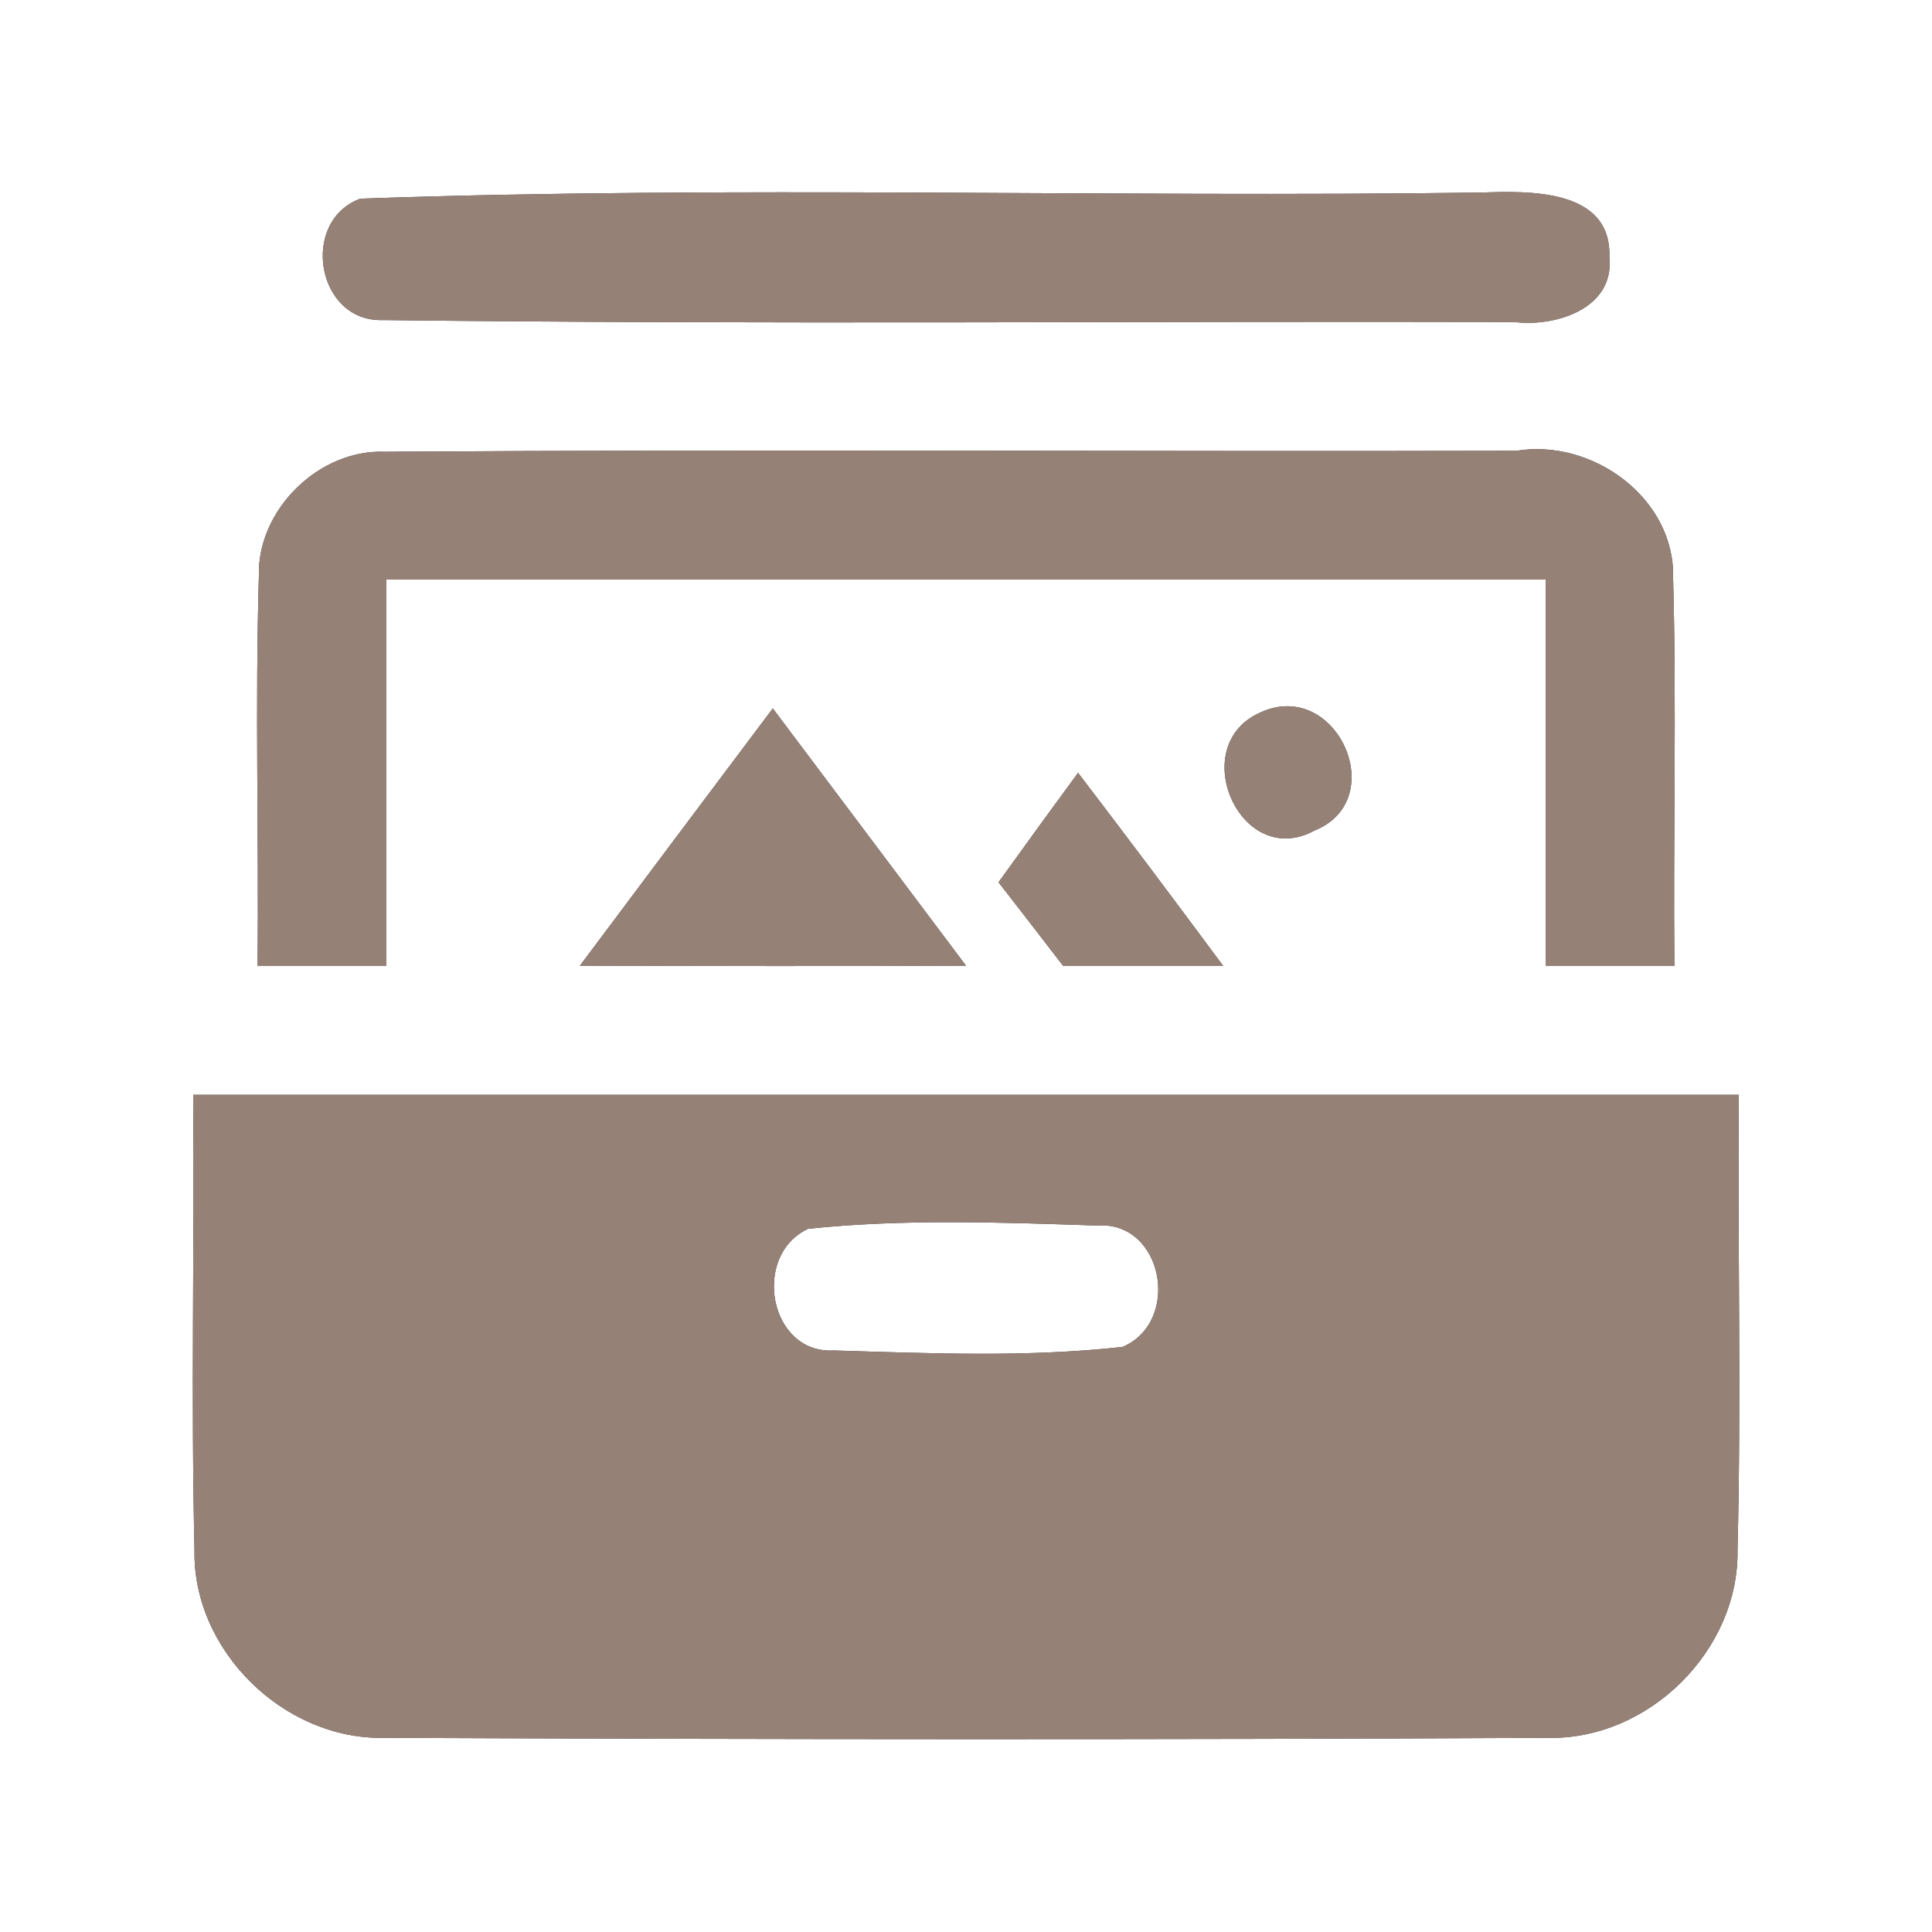<?xml version="1.0" encoding="UTF-8" ?>
<!DOCTYPE svg PUBLIC "-//W3C//DTD SVG 1.1//EN" "http://www.w3.org/Graphics/SVG/1.1/DTD/svg11.dtd">
<svg width="60pt" height="60pt" viewBox="0 0 60 60" version="1.1" xmlns="http://www.w3.org/2000/svg">
<rect x="0" y="0" width="60" height="60" fill="#333333" stroke="none"/>
<g id="#ffffffff">
<path fill="#ffffff" opacity="1.00" d=" M 0.00 0.00 L 60.00 0.00 L 60.00 60.00 L 0.00 60.00 L 0.00 0.00 M 11.19 6.17 C 9.30 6.87 9.83 10.01 11.89 9.94 C 23.60 10.08 35.32 9.97 47.03 10.00 C 48.30 10.16 50.15 9.59 49.98 7.98 C 50.05 5.85 47.47 5.93 46.01 5.98 C 34.40 6.14 22.77 5.76 11.19 6.17 M 8.04 17.89 C 7.92 21.93 8.04 25.96 8.00 30.00 C 9.33 30.00 10.67 30.00 12.00 30.00 C 12.00 26.00 12.00 22.00 12.00 18.00 C 24.00 18.00 36.00 18.00 48.00 18.00 C 48.00 22.00 48.00 26.00 48.00 30.00 C 49.33 30.00 50.67 30.00 52.00 30.00 C 51.96 25.99 52.07 21.97 51.96 17.96 C 52.03 15.47 49.45 13.61 47.09 14.00 C 35.38 14.03 23.66 13.95 11.95 14.03 C 9.90 13.95 7.98 15.84 8.04 17.89 M 39.18 22.11 C 36.79 23.11 38.51 27.06 40.83 25.79 C 43.20 24.83 41.51 21.08 39.18 22.11 M 18.01 29.99 C 22.00 30.00 26.00 30.01 30.00 29.99 C 28.00 27.33 26.00 24.66 24.00 22.00 C 22.00 24.66 20.00 27.33 18.01 29.99 M 33.48 24.00 C 32.65 25.13 31.83 26.26 31.01 27.40 C 31.68 28.26 32.35 29.13 33.02 30.00 C 34.67 30.00 36.33 30.00 37.99 30.00 C 36.50 27.99 35.00 25.99 33.48 24.00 M 6.00 34.00 C 6.04 38.71 5.93 43.43 6.04 48.14 C 5.98 51.26 8.82 54.04 11.94 53.97 C 23.98 54.02 36.03 54.03 48.07 53.97 C 51.20 54.04 54.02 51.25 53.96 48.12 C 54.08 43.42 53.96 38.71 54.00 34.00 C 38.00 34.00 22.00 34.00 6.00 34.00 Z" />
<path fill="#ffffff" opacity="1.00" d=" M 25.10 38.16 C 28.07 37.85 31.07 37.96 34.06 38.06 C 36.13 37.90 36.70 41.05 34.86 41.83 C 31.89 42.16 28.88 42.03 25.90 41.94 C 23.88 42.06 23.33 38.98 25.10 38.16 Z" />
</g>
<g id="#000000ff">
<path fill="#968176" opacity="1.00" d=" M 11.19 6.17 C 22.77 5.76 34.40 6.14 46.01 5.98 C 47.47 5.93 50.05 5.85 49.98 7.98 C 50.15 9.59 48.30 10.16 47.03 10.00 C 35.32 9.97 23.60 10.08 11.89 9.94 C 9.83 10.01 9.30 6.87 11.19 6.17 Z" />
<path fill="#968176" opacity="1.00" d=" M 8.04 17.89 C 7.98 15.84 9.90 13.95 11.95 14.03 C 23.66 13.95 35.38 14.03 47.09 14.00 C 49.45 13.61 52.03 15.47 51.96 17.96 C 52.07 21.97 51.96 25.99 52.00 30.00 C 50.67 30.00 49.33 30.00 48.00 30.00 C 48.00 26.00 48.00 22.00 48.00 18.00 C 36.00 18.00 24.00 18.00 12.00 18.00 C 12.00 22.00 12.00 26.00 12.00 30.00 C 10.67 30.00 9.33 30.00 8.00 30.00 C 8.04 25.96 7.92 21.93 8.04 17.89 Z" />
<path fill="#968176" opacity="1.00" d=" M 39.18 22.11 C 41.51 21.08 43.20 24.83 40.83 25.79 C 38.51 27.06 36.79 23.11 39.18 22.11 Z" />
<path fill="#968176" opacity="1.00" d=" M 18.01 29.99 C 20.00 27.33 22.00 24.66 24.00 22.00 C 26.00 24.66 28.00 27.33 30.00 29.99 C 26.00 30.01 22.00 30.00 18.01 29.99 Z" />
<path fill="#968176" opacity="1.00" d=" M 33.48 24.00 C 35.00 25.99 36.50 27.99 37.99 30.00 C 36.33 30.00 34.67 30.00 33.02 30.00 C 32.35 29.13 31.68 28.26 31.01 27.40 C 31.83 26.26 32.65 25.13 33.48 24.00 Z" />
<path fill="#968176" opacity="1.00" d=" M 6.00 34.00 C 22.00 34.00 38.00 34.00 54.00 34.00 C 53.96 38.71 54.08 43.42 53.96 48.12 C 54.02 51.25 51.20 54.04 48.07 53.97 C 36.03 54.03 23.98 54.02 11.94 53.97 C 8.82 54.04 5.98 51.26 6.04 48.14 C 5.93 43.43 6.04 38.71 6.00 34.00 M 25.10 38.16 C 23.33 38.98 23.88 42.06 25.90 41.94 C 28.88 42.03 31.89 42.16 34.86 41.83 C 36.70 41.05 36.13 37.90 34.06 38.06 C 31.07 37.96 28.07 37.85 25.10 38.16 Z" />
</g>
</svg>
